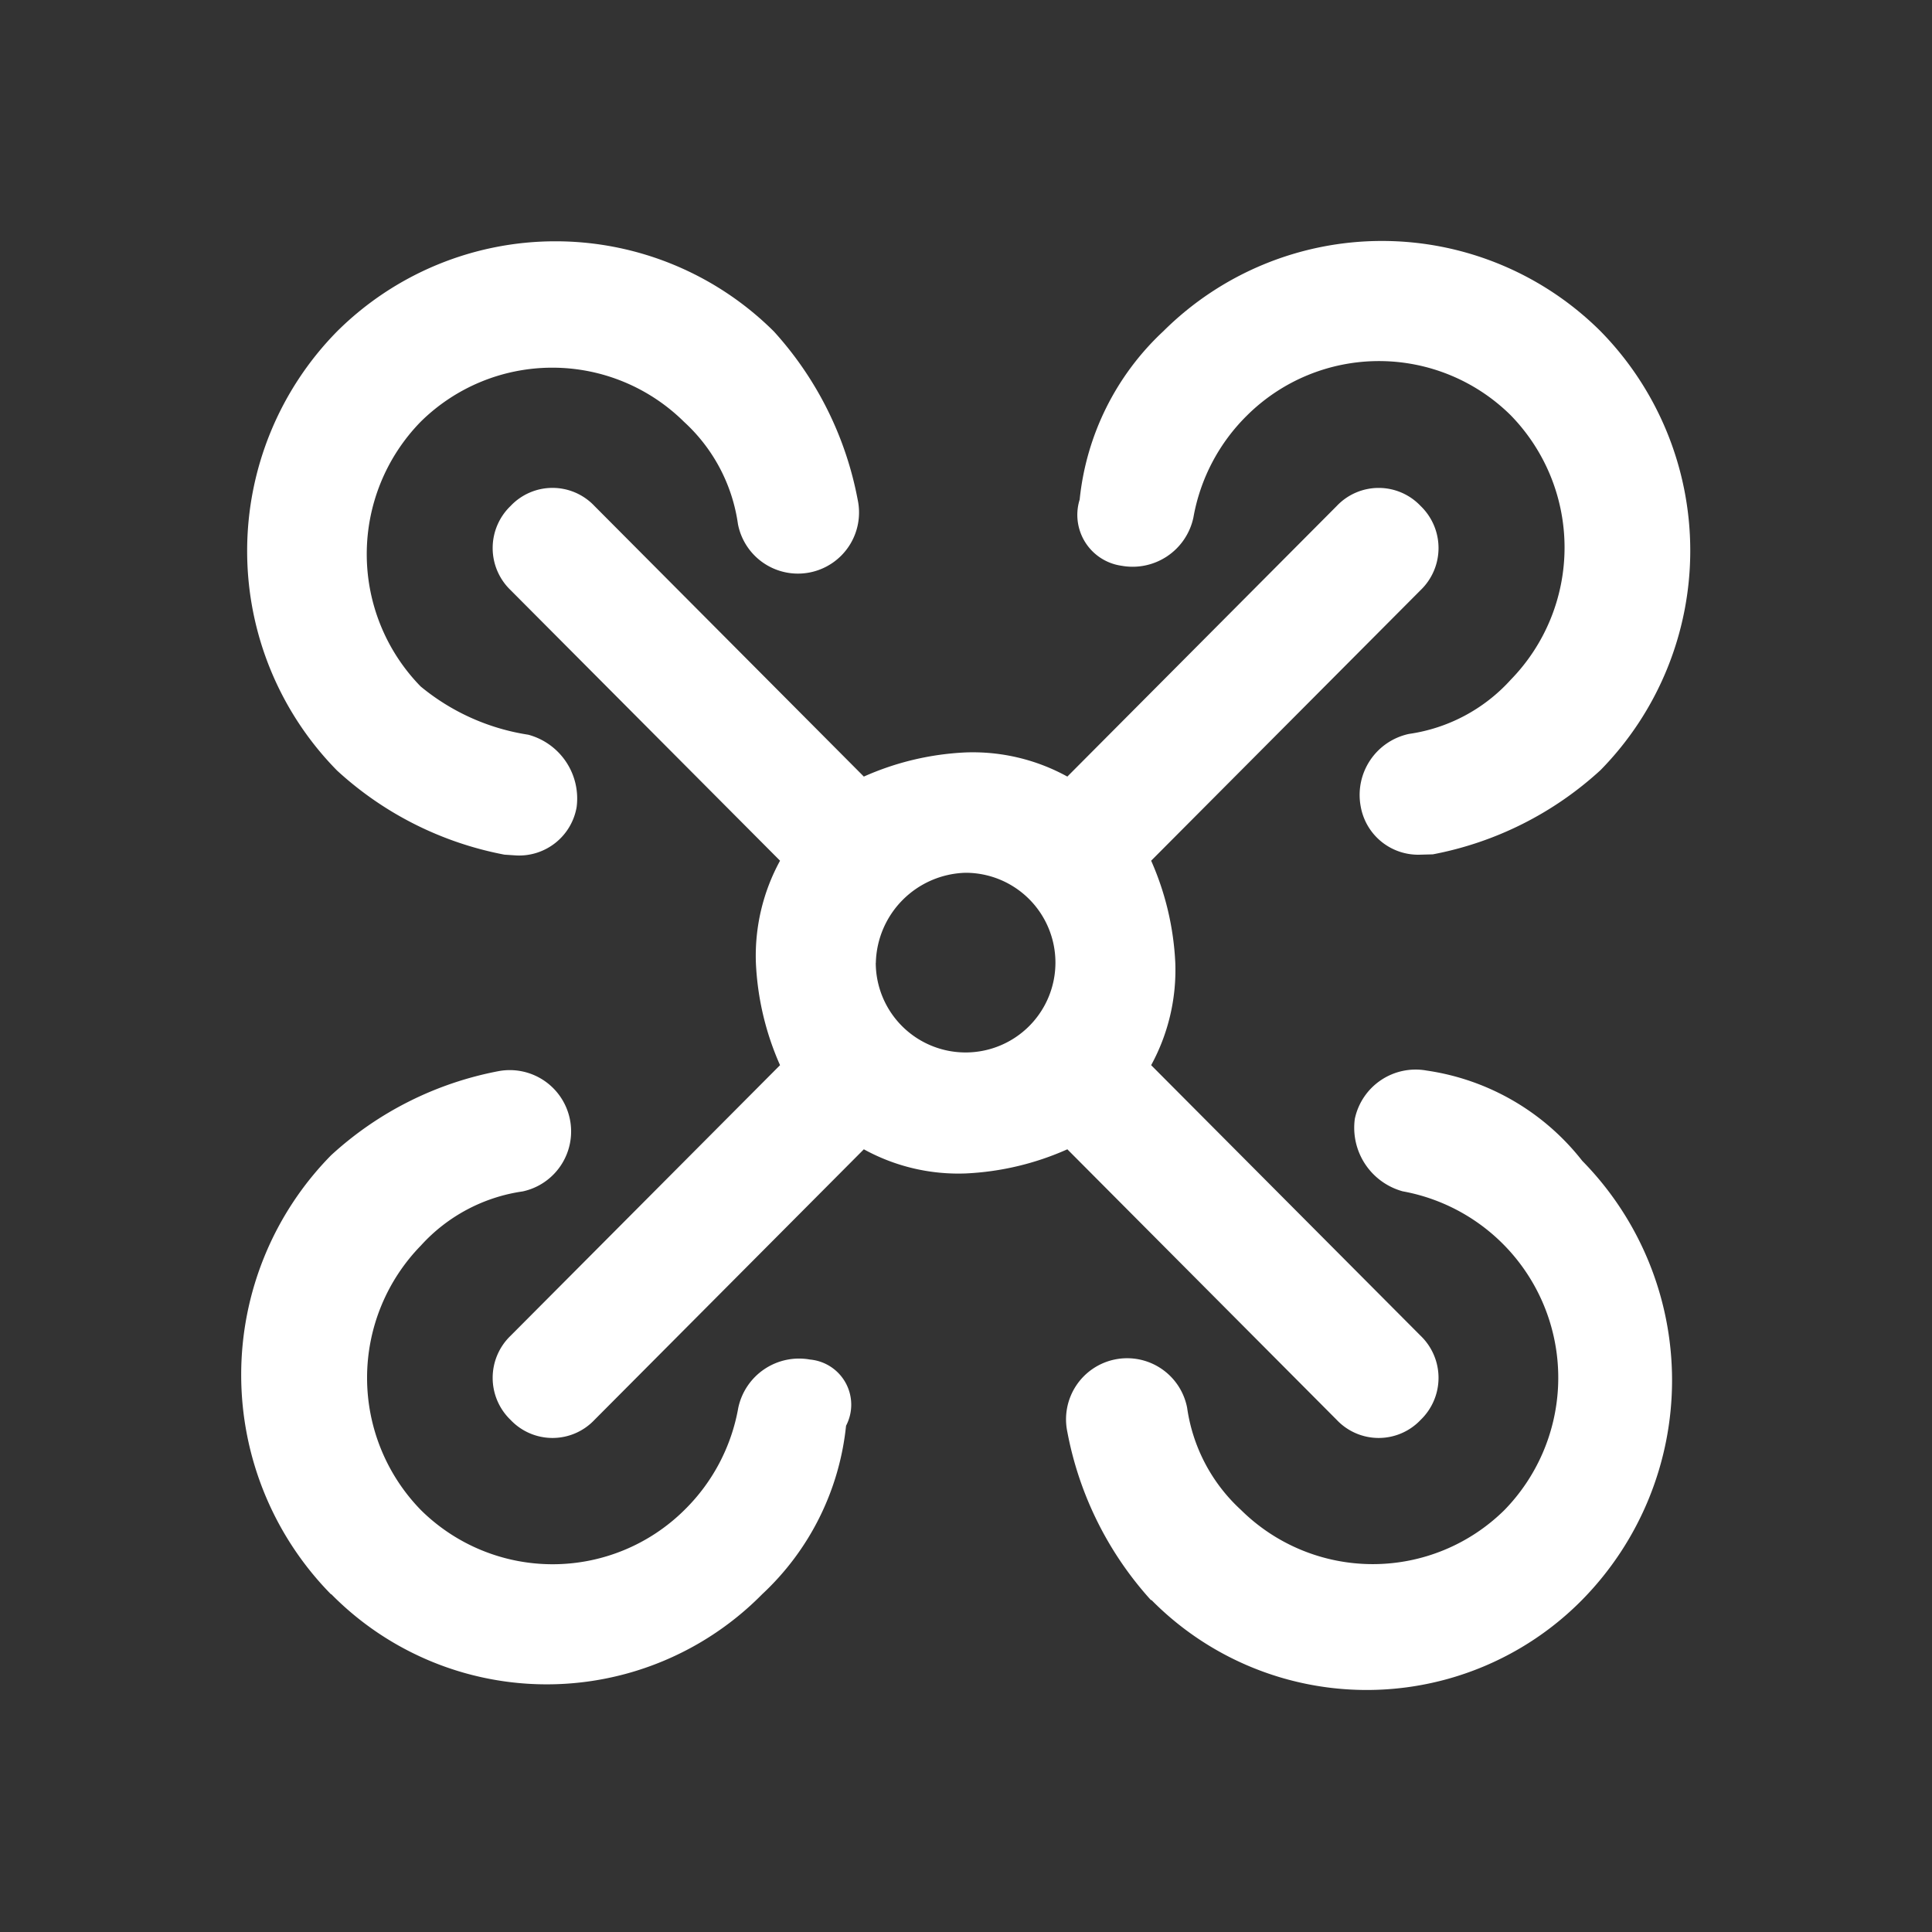 <svg xmlns="http://www.w3.org/2000/svg" width="24" height="24" viewBox="0 0 24 24">
  <rect x="0" y="0" width="24" height="24" fill="#333333" stroke="none"/>
  <defs>
    <style>
      .cls-1, .cls-2 {
        fill: #fff;
      }

      .cls-1 {
        opacity: 0;
      }

      .cls-3, .cls-4 {
        stroke: none;
      }

      .cls-4 {
        fill: #707070;
      }
    </style>
  </defs>
  <g id="组_4" data-name="组 4" transform="translate(-55 -356)">
    <g id="路径_5" data-name="路径 5" class="cls-1" transform="translate(55 356)">
      <path class="cls-3" d="M 23.5 23.5 L 0.5 23.5 L 0.5 0.5 L 23.5 0.5 L 23.5 23.5 Z"/>
      <path class="cls-4" d="M 1 1 L 1 23 L 23 23 L 23 1 L 1 1 M 0 0 L 24 0 L 24 24 L 0 24 L 0 0 Z"/>
    </g>
    <path id="形状_1154" data-name="形状 1154" class="cls-2" d="M1065.3,375.88a4.294,4.294,0,0,1-1.041-2.092.759.759,0,1,1,1.488-.3,2.128,2.128,0,0,0,.67,1.27,2.327,2.327,0,0,0,3.272,0,2.354,2.354,0,0,0-1.264-3.959.819.819,0,0,1-.595-.9.772.772,0,0,1,.893-.6,3,3,0,0,1,1.932,1.121,3.889,3.889,0,0,1,0,5.453,3.758,3.758,0,0,1-5.354,0Zm-10.188-.075a3.889,3.889,0,0,1,0-5.453,4.246,4.246,0,0,1,2.082-1.046.762.762,0,0,1,.3,1.494,2.112,2.112,0,0,0-1.265.672,2.353,2.353,0,0,0,0,3.287,2.326,2.326,0,0,0,3.272,0,2.35,2.35,0,0,0,.67-1.27.772.772,0,0,1,.893-.6.563.563,0,0,1,.446.822,3.323,3.323,0,0,1-1.041,2.092,3.758,3.758,0,0,1-5.354,0Zm12.494-2.166-3.347-3.362a3.49,3.49,0,0,1-1.264.3,2.434,2.434,0,0,1-1.264-.3l-3.347,3.362a.717.717,0,0,1-1.041,0,.725.725,0,0,1,0-1.046l3.347-3.361a3.518,3.518,0,0,1-.3-1.27,2.463,2.463,0,0,1,.3-1.27l-3.347-3.361a.725.725,0,0,1,0-1.046.716.716,0,0,1,1.041,0l3.347,3.362a3.49,3.49,0,0,1,1.264-.3,2.435,2.435,0,0,1,1.264.3l3.347-3.362a.717.717,0,0,1,1.041,0,.725.725,0,0,1,0,1.046l-3.347,3.361a3.539,3.539,0,0,1,.3,1.27,2.464,2.464,0,0,1-.3,1.27l3.347,3.361a.725.725,0,0,1,0,1.046.717.717,0,0,1-1.041,0Zm-5.727-5.677a1.116,1.116,0,1,0,1.115-1.12A1.146,1.146,0,0,0,1061.88,367.961Zm6.768-1.345a.725.725,0,0,1-.744-.6.775.775,0,0,1,.6-.9,2.105,2.105,0,0,0,1.263-.672,2.352,2.352,0,0,0,0-3.287,2.326,2.326,0,0,0-3.272,0,2.355,2.355,0,0,0-.669,1.27.772.772,0,0,1-.893.6.638.638,0,0,1-.52-.822,3.318,3.318,0,0,1,1.04-2.092,3.849,3.849,0,0,1,5.43,0,3.891,3.891,0,0,1,0,5.453,4.257,4.257,0,0,1-2.083,1.046Zm-11.38,0a4.244,4.244,0,0,1-2.081-1.046,3.889,3.889,0,0,1,0-5.453,3.847,3.847,0,0,1,5.428,0,4.287,4.287,0,0,1,1.041,2.092.759.759,0,1,1-1.488.3,2.12,2.12,0,0,0-.67-1.27,2.326,2.326,0,0,0-3.272,0,2.353,2.353,0,0,0,0,3.287,2.753,2.753,0,0,0,1.338.6.821.821,0,0,1,.6.9.725.725,0,0,1-.744.6Z" transform="translate(-996)"/>
  </g>
</svg>
